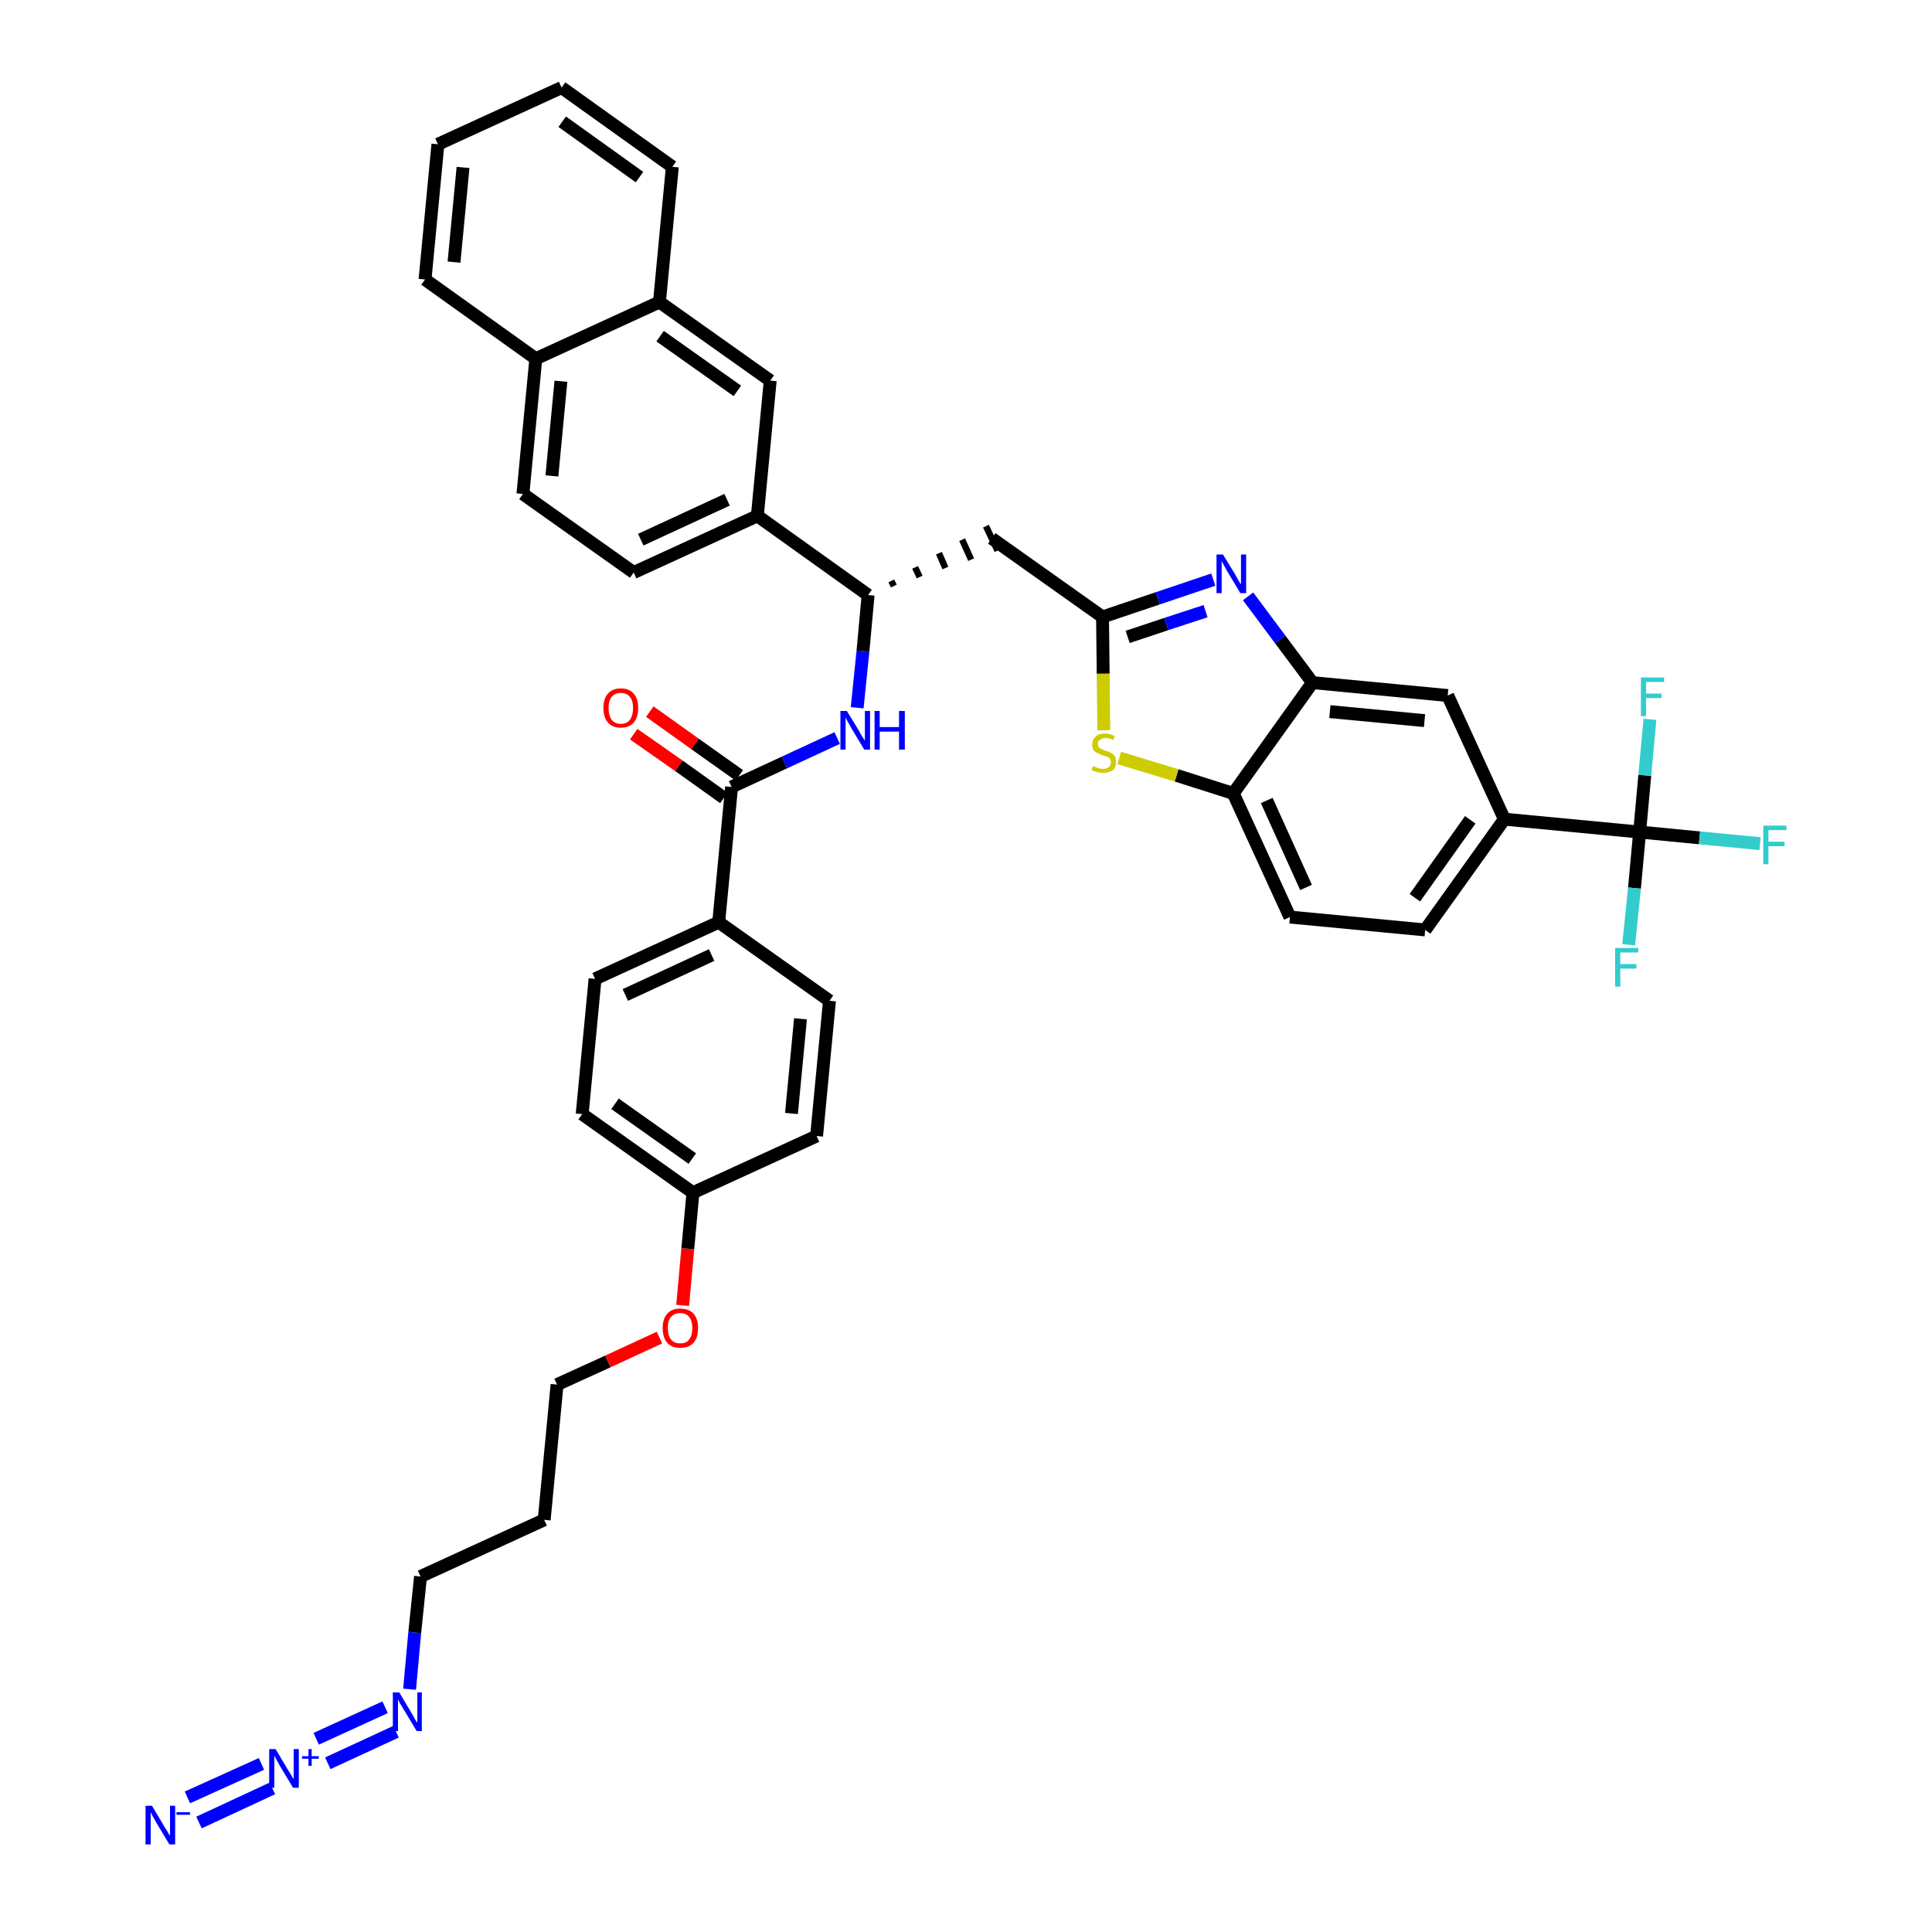 <?xml version='1.0' encoding='iso-8859-1'?>
<svg version='1.1' baseProfile='full'
              xmlns='http://www.w3.org/2000/svg'
                      xmlns:rdkit='http://www.rdkit.org/xml'
                      xmlns:xlink='http://www.w3.org/1999/xlink'
                  xml:space='preserve'
width='300px' height='300px' viewBox='0 0 300 300'>
<!-- END OF HEADER -->
<path class='bond-0 atom-0 atom-1' d='M 30.9,283.0 L 42.3,277.7' style='fill:none;fill-rule:evenodd;stroke:#0000FF;stroke-width:2.0px;stroke-linecap:butt;stroke-linejoin:miter;stroke-opacity:1' />
<path class='bond-0 atom-0 atom-1' d='M 29.1,279.1 L 40.6,273.9' style='fill:none;fill-rule:evenodd;stroke:#0000FF;stroke-width:2.0px;stroke-linecap:butt;stroke-linejoin:miter;stroke-opacity:1' />
<path class='bond-1 atom-1 atom-2' d='M 50.9,273.8 L 61.5,268.9' style='fill:none;fill-rule:evenodd;stroke:#0000FF;stroke-width:2.0px;stroke-linecap:butt;stroke-linejoin:miter;stroke-opacity:1' />
<path class='bond-1 atom-1 atom-2' d='M 49.1,270.0 L 59.8,265.1' style='fill:none;fill-rule:evenodd;stroke:#0000FF;stroke-width:2.0px;stroke-linecap:butt;stroke-linejoin:miter;stroke-opacity:1' />
<path class='bond-2 atom-2 atom-3' d='M 63.6,262.3 L 64.4,253.5' style='fill:none;fill-rule:evenodd;stroke:#0000FF;stroke-width:2.0px;stroke-linecap:butt;stroke-linejoin:miter;stroke-opacity:1' />
<path class='bond-2 atom-2 atom-3' d='M 64.4,253.5 L 65.3,244.8' style='fill:none;fill-rule:evenodd;stroke:#000000;stroke-width:2.0px;stroke-linecap:butt;stroke-linejoin:miter;stroke-opacity:1' />
<path class='bond-3 atom-3 atom-4' d='M 65.3,244.8 L 84.5,236.0' style='fill:none;fill-rule:evenodd;stroke:#000000;stroke-width:2.0px;stroke-linecap:butt;stroke-linejoin:miter;stroke-opacity:1' />
<path class='bond-4 atom-4 atom-5' d='M 84.5,236.0 L 86.5,215.0' style='fill:none;fill-rule:evenodd;stroke:#000000;stroke-width:2.0px;stroke-linecap:butt;stroke-linejoin:miter;stroke-opacity:1' />
<path class='bond-5 atom-5 atom-6' d='M 86.5,215.0 L 94.4,211.4' style='fill:none;fill-rule:evenodd;stroke:#000000;stroke-width:2.0px;stroke-linecap:butt;stroke-linejoin:miter;stroke-opacity:1' />
<path class='bond-5 atom-5 atom-6' d='M 94.4,211.4 L 102.4,207.7' style='fill:none;fill-rule:evenodd;stroke:#FF0000;stroke-width:2.0px;stroke-linecap:butt;stroke-linejoin:miter;stroke-opacity:1' />
<path class='bond-6 atom-6 atom-7' d='M 106.0,202.7 L 106.8,193.9' style='fill:none;fill-rule:evenodd;stroke:#FF0000;stroke-width:2.0px;stroke-linecap:butt;stroke-linejoin:miter;stroke-opacity:1' />
<path class='bond-6 atom-6 atom-7' d='M 106.8,193.9 L 107.6,185.2' style='fill:none;fill-rule:evenodd;stroke:#000000;stroke-width:2.0px;stroke-linecap:butt;stroke-linejoin:miter;stroke-opacity:1' />
<path class='bond-7 atom-7 atom-8' d='M 107.6,185.2 L 90.4,173.0' style='fill:none;fill-rule:evenodd;stroke:#000000;stroke-width:2.0px;stroke-linecap:butt;stroke-linejoin:miter;stroke-opacity:1' />
<path class='bond-7 atom-7 atom-8' d='M 107.5,179.9 L 95.5,171.4' style='fill:none;fill-rule:evenodd;stroke:#000000;stroke-width:2.0px;stroke-linecap:butt;stroke-linejoin:miter;stroke-opacity:1' />
<path class='bond-40 atom-40 atom-7' d='M 126.8,176.4 L 107.6,185.2' style='fill:none;fill-rule:evenodd;stroke:#000000;stroke-width:2.0px;stroke-linecap:butt;stroke-linejoin:miter;stroke-opacity:1' />
<path class='bond-8 atom-8 atom-9' d='M 90.4,173.0 L 92.4,152.0' style='fill:none;fill-rule:evenodd;stroke:#000000;stroke-width:2.0px;stroke-linecap:butt;stroke-linejoin:miter;stroke-opacity:1' />
<path class='bond-9 atom-9 atom-10' d='M 92.4,152.0 L 111.6,143.2' style='fill:none;fill-rule:evenodd;stroke:#000000;stroke-width:2.0px;stroke-linecap:butt;stroke-linejoin:miter;stroke-opacity:1' />
<path class='bond-9 atom-9 atom-10' d='M 97.1,154.5 L 110.5,148.3' style='fill:none;fill-rule:evenodd;stroke:#000000;stroke-width:2.0px;stroke-linecap:butt;stroke-linejoin:miter;stroke-opacity:1' />
<path class='bond-10 atom-10 atom-11' d='M 111.6,143.2 L 113.6,122.2' style='fill:none;fill-rule:evenodd;stroke:#000000;stroke-width:2.0px;stroke-linecap:butt;stroke-linejoin:miter;stroke-opacity:1' />
<path class='bond-38 atom-10 atom-39' d='M 111.6,143.2 L 128.8,155.4' style='fill:none;fill-rule:evenodd;stroke:#000000;stroke-width:2.0px;stroke-linecap:butt;stroke-linejoin:miter;stroke-opacity:1' />
<path class='bond-11 atom-11 atom-12' d='M 114.8,120.4 L 107.9,115.5' style='fill:none;fill-rule:evenodd;stroke:#000000;stroke-width:2.0px;stroke-linecap:butt;stroke-linejoin:miter;stroke-opacity:1' />
<path class='bond-11 atom-11 atom-12' d='M 107.9,115.5 L 100.9,110.5' style='fill:none;fill-rule:evenodd;stroke:#FF0000;stroke-width:2.0px;stroke-linecap:butt;stroke-linejoin:miter;stroke-opacity:1' />
<path class='bond-11 atom-11 atom-12' d='M 112.4,123.9 L 105.4,118.9' style='fill:none;fill-rule:evenodd;stroke:#000000;stroke-width:2.0px;stroke-linecap:butt;stroke-linejoin:miter;stroke-opacity:1' />
<path class='bond-11 atom-11 atom-12' d='M 105.4,118.9 L 98.4,114.0' style='fill:none;fill-rule:evenodd;stroke:#FF0000;stroke-width:2.0px;stroke-linecap:butt;stroke-linejoin:miter;stroke-opacity:1' />
<path class='bond-12 atom-11 atom-13' d='M 113.6,122.2 L 121.8,118.4' style='fill:none;fill-rule:evenodd;stroke:#000000;stroke-width:2.0px;stroke-linecap:butt;stroke-linejoin:miter;stroke-opacity:1' />
<path class='bond-12 atom-11 atom-13' d='M 121.8,118.4 L 130.0,114.6' style='fill:none;fill-rule:evenodd;stroke:#0000FF;stroke-width:2.0px;stroke-linecap:butt;stroke-linejoin:miter;stroke-opacity:1' />
<path class='bond-13 atom-13 atom-14' d='M 133.1,109.9 L 134.0,101.1' style='fill:none;fill-rule:evenodd;stroke:#0000FF;stroke-width:2.0px;stroke-linecap:butt;stroke-linejoin:miter;stroke-opacity:1' />
<path class='bond-13 atom-13 atom-14' d='M 134.0,101.1 L 134.8,92.4' style='fill:none;fill-rule:evenodd;stroke:#000000;stroke-width:2.0px;stroke-linecap:butt;stroke-linejoin:miter;stroke-opacity:1' />
<path class='bond-14 atom-14 atom-15' d='M 138.8,91.0 L 138.4,90.2' style='fill:none;fill-rule:evenodd;stroke:#000000;stroke-width:1.0px;stroke-linecap:butt;stroke-linejoin:miter;stroke-opacity:1' />
<path class='bond-14 atom-14 atom-15' d='M 142.8,89.6 L 142.1,88.1' style='fill:none;fill-rule:evenodd;stroke:#000000;stroke-width:1.0px;stroke-linecap:butt;stroke-linejoin:miter;stroke-opacity:1' />
<path class='bond-14 atom-14 atom-15' d='M 146.8,88.2 L 145.8,85.9' style='fill:none;fill-rule:evenodd;stroke:#000000;stroke-width:1.0px;stroke-linecap:butt;stroke-linejoin:miter;stroke-opacity:1' />
<path class='bond-14 atom-14 atom-15' d='M 150.8,86.9 L 149.4,83.8' style='fill:none;fill-rule:evenodd;stroke:#000000;stroke-width:1.0px;stroke-linecap:butt;stroke-linejoin:miter;stroke-opacity:1' />
<path class='bond-14 atom-14 atom-15' d='M 154.9,85.5 L 153.1,81.7' style='fill:none;fill-rule:evenodd;stroke:#000000;stroke-width:1.0px;stroke-linecap:butt;stroke-linejoin:miter;stroke-opacity:1' />
<path class='bond-28 atom-14 atom-29' d='M 134.8,92.4 L 117.6,80.1' style='fill:none;fill-rule:evenodd;stroke:#000000;stroke-width:2.0px;stroke-linecap:butt;stroke-linejoin:miter;stroke-opacity:1' />
<path class='bond-15 atom-15 atom-16' d='M 154.0,83.6 L 171.2,95.8' style='fill:none;fill-rule:evenodd;stroke:#000000;stroke-width:2.0px;stroke-linecap:butt;stroke-linejoin:miter;stroke-opacity:1' />
<path class='bond-16 atom-16 atom-17' d='M 171.2,95.8 L 179.8,92.9' style='fill:none;fill-rule:evenodd;stroke:#000000;stroke-width:2.0px;stroke-linecap:butt;stroke-linejoin:miter;stroke-opacity:1' />
<path class='bond-16 atom-16 atom-17' d='M 179.8,92.9 L 188.4,90.0' style='fill:none;fill-rule:evenodd;stroke:#0000FF;stroke-width:2.0px;stroke-linecap:butt;stroke-linejoin:miter;stroke-opacity:1' />
<path class='bond-16 atom-16 atom-17' d='M 175.1,98.9 L 181.1,96.9' style='fill:none;fill-rule:evenodd;stroke:#000000;stroke-width:2.0px;stroke-linecap:butt;stroke-linejoin:miter;stroke-opacity:1' />
<path class='bond-16 atom-16 atom-17' d='M 181.1,96.9 L 187.2,94.9' style='fill:none;fill-rule:evenodd;stroke:#0000FF;stroke-width:2.0px;stroke-linecap:butt;stroke-linejoin:miter;stroke-opacity:1' />
<path class='bond-41 atom-28 atom-16' d='M 171.4,113.4 L 171.3,104.6' style='fill:none;fill-rule:evenodd;stroke:#CCCC00;stroke-width:2.0px;stroke-linecap:butt;stroke-linejoin:miter;stroke-opacity:1' />
<path class='bond-41 atom-28 atom-16' d='M 171.3,104.6 L 171.2,95.8' style='fill:none;fill-rule:evenodd;stroke:#000000;stroke-width:2.0px;stroke-linecap:butt;stroke-linejoin:miter;stroke-opacity:1' />
<path class='bond-17 atom-17 atom-18' d='M 193.8,92.6 L 198.8,99.3' style='fill:none;fill-rule:evenodd;stroke:#0000FF;stroke-width:2.0px;stroke-linecap:butt;stroke-linejoin:miter;stroke-opacity:1' />
<path class='bond-17 atom-17 atom-18' d='M 198.8,99.3 L 203.8,106.0' style='fill:none;fill-rule:evenodd;stroke:#000000;stroke-width:2.0px;stroke-linecap:butt;stroke-linejoin:miter;stroke-opacity:1' />
<path class='bond-18 atom-18 atom-19' d='M 203.8,106.0 L 224.8,108.0' style='fill:none;fill-rule:evenodd;stroke:#000000;stroke-width:2.0px;stroke-linecap:butt;stroke-linejoin:miter;stroke-opacity:1' />
<path class='bond-18 atom-18 atom-19' d='M 206.5,110.5 L 221.2,111.9' style='fill:none;fill-rule:evenodd;stroke:#000000;stroke-width:2.0px;stroke-linecap:butt;stroke-linejoin:miter;stroke-opacity:1' />
<path class='bond-43 atom-27 atom-18' d='M 191.5,123.2 L 203.8,106.0' style='fill:none;fill-rule:evenodd;stroke:#000000;stroke-width:2.0px;stroke-linecap:butt;stroke-linejoin:miter;stroke-opacity:1' />
<path class='bond-19 atom-19 atom-20' d='M 224.8,108.0 L 233.6,127.2' style='fill:none;fill-rule:evenodd;stroke:#000000;stroke-width:2.0px;stroke-linecap:butt;stroke-linejoin:miter;stroke-opacity:1' />
<path class='bond-20 atom-20 atom-21' d='M 233.6,127.2 L 254.6,129.2' style='fill:none;fill-rule:evenodd;stroke:#000000;stroke-width:2.0px;stroke-linecap:butt;stroke-linejoin:miter;stroke-opacity:1' />
<path class='bond-24 atom-20 atom-25' d='M 233.6,127.2 L 221.3,144.4' style='fill:none;fill-rule:evenodd;stroke:#000000;stroke-width:2.0px;stroke-linecap:butt;stroke-linejoin:miter;stroke-opacity:1' />
<path class='bond-24 atom-20 atom-25' d='M 228.3,127.3 L 219.7,139.4' style='fill:none;fill-rule:evenodd;stroke:#000000;stroke-width:2.0px;stroke-linecap:butt;stroke-linejoin:miter;stroke-opacity:1' />
<path class='bond-21 atom-21 atom-22' d='M 254.6,129.2 L 263.9,130.1' style='fill:none;fill-rule:evenodd;stroke:#000000;stroke-width:2.0px;stroke-linecap:butt;stroke-linejoin:miter;stroke-opacity:1' />
<path class='bond-21 atom-21 atom-22' d='M 263.9,130.1 L 273.3,131.0' style='fill:none;fill-rule:evenodd;stroke:#33CCCC;stroke-width:2.0px;stroke-linecap:butt;stroke-linejoin:miter;stroke-opacity:1' />
<path class='bond-22 atom-21 atom-23' d='M 254.6,129.2 L 253.8,137.9' style='fill:none;fill-rule:evenodd;stroke:#000000;stroke-width:2.0px;stroke-linecap:butt;stroke-linejoin:miter;stroke-opacity:1' />
<path class='bond-22 atom-21 atom-23' d='M 253.8,137.9 L 252.9,146.7' style='fill:none;fill-rule:evenodd;stroke:#33CCCC;stroke-width:2.0px;stroke-linecap:butt;stroke-linejoin:miter;stroke-opacity:1' />
<path class='bond-23 atom-21 atom-24' d='M 254.6,129.2 L 255.4,120.4' style='fill:none;fill-rule:evenodd;stroke:#000000;stroke-width:2.0px;stroke-linecap:butt;stroke-linejoin:miter;stroke-opacity:1' />
<path class='bond-23 atom-21 atom-24' d='M 255.4,120.4 L 256.2,111.7' style='fill:none;fill-rule:evenodd;stroke:#33CCCC;stroke-width:2.0px;stroke-linecap:butt;stroke-linejoin:miter;stroke-opacity:1' />
<path class='bond-25 atom-25 atom-26' d='M 221.3,144.4 L 200.3,142.4' style='fill:none;fill-rule:evenodd;stroke:#000000;stroke-width:2.0px;stroke-linecap:butt;stroke-linejoin:miter;stroke-opacity:1' />
<path class='bond-26 atom-26 atom-27' d='M 200.3,142.4 L 191.5,123.2' style='fill:none;fill-rule:evenodd;stroke:#000000;stroke-width:2.0px;stroke-linecap:butt;stroke-linejoin:miter;stroke-opacity:1' />
<path class='bond-26 atom-26 atom-27' d='M 202.8,137.8 L 196.7,124.3' style='fill:none;fill-rule:evenodd;stroke:#000000;stroke-width:2.0px;stroke-linecap:butt;stroke-linejoin:miter;stroke-opacity:1' />
<path class='bond-27 atom-27 atom-28' d='M 191.5,123.2 L 182.7,120.4' style='fill:none;fill-rule:evenodd;stroke:#000000;stroke-width:2.0px;stroke-linecap:butt;stroke-linejoin:miter;stroke-opacity:1' />
<path class='bond-27 atom-27 atom-28' d='M 182.7,120.4 L 173.8,117.7' style='fill:none;fill-rule:evenodd;stroke:#CCCC00;stroke-width:2.0px;stroke-linecap:butt;stroke-linejoin:miter;stroke-opacity:1' />
<path class='bond-29 atom-29 atom-30' d='M 117.6,80.1 L 98.4,88.9' style='fill:none;fill-rule:evenodd;stroke:#000000;stroke-width:2.0px;stroke-linecap:butt;stroke-linejoin:miter;stroke-opacity:1' />
<path class='bond-29 atom-29 atom-30' d='M 112.9,77.6 L 99.5,83.8' style='fill:none;fill-rule:evenodd;stroke:#000000;stroke-width:2.0px;stroke-linecap:butt;stroke-linejoin:miter;stroke-opacity:1' />
<path class='bond-42 atom-38 atom-29' d='M 119.6,59.1 L 117.6,80.1' style='fill:none;fill-rule:evenodd;stroke:#000000;stroke-width:2.0px;stroke-linecap:butt;stroke-linejoin:miter;stroke-opacity:1' />
<path class='bond-30 atom-30 atom-31' d='M 98.4,88.9 L 81.2,76.7' style='fill:none;fill-rule:evenodd;stroke:#000000;stroke-width:2.0px;stroke-linecap:butt;stroke-linejoin:miter;stroke-opacity:1' />
<path class='bond-31 atom-31 atom-32' d='M 81.2,76.7 L 83.2,55.7' style='fill:none;fill-rule:evenodd;stroke:#000000;stroke-width:2.0px;stroke-linecap:butt;stroke-linejoin:miter;stroke-opacity:1' />
<path class='bond-31 atom-31 atom-32' d='M 85.7,73.9 L 87.1,59.2' style='fill:none;fill-rule:evenodd;stroke:#000000;stroke-width:2.0px;stroke-linecap:butt;stroke-linejoin:miter;stroke-opacity:1' />
<path class='bond-32 atom-32 atom-33' d='M 83.2,55.7 L 66.0,43.4' style='fill:none;fill-rule:evenodd;stroke:#000000;stroke-width:2.0px;stroke-linecap:butt;stroke-linejoin:miter;stroke-opacity:1' />
<path class='bond-44 atom-37 atom-32' d='M 102.4,46.9 L 83.2,55.7' style='fill:none;fill-rule:evenodd;stroke:#000000;stroke-width:2.0px;stroke-linecap:butt;stroke-linejoin:miter;stroke-opacity:1' />
<path class='bond-33 atom-33 atom-34' d='M 66.0,43.4 L 68.0,22.4' style='fill:none;fill-rule:evenodd;stroke:#000000;stroke-width:2.0px;stroke-linecap:butt;stroke-linejoin:miter;stroke-opacity:1' />
<path class='bond-33 atom-33 atom-34' d='M 70.5,40.7 L 71.9,26.0' style='fill:none;fill-rule:evenodd;stroke:#000000;stroke-width:2.0px;stroke-linecap:butt;stroke-linejoin:miter;stroke-opacity:1' />
<path class='bond-34 atom-34 atom-35' d='M 68.0,22.4 L 87.2,13.6' style='fill:none;fill-rule:evenodd;stroke:#000000;stroke-width:2.0px;stroke-linecap:butt;stroke-linejoin:miter;stroke-opacity:1' />
<path class='bond-35 atom-35 atom-36' d='M 87.2,13.6 L 104.4,25.9' style='fill:none;fill-rule:evenodd;stroke:#000000;stroke-width:2.0px;stroke-linecap:butt;stroke-linejoin:miter;stroke-opacity:1' />
<path class='bond-35 atom-35 atom-36' d='M 87.3,18.9 L 99.3,27.5' style='fill:none;fill-rule:evenodd;stroke:#000000;stroke-width:2.0px;stroke-linecap:butt;stroke-linejoin:miter;stroke-opacity:1' />
<path class='bond-36 atom-36 atom-37' d='M 104.4,25.9 L 102.4,46.9' style='fill:none;fill-rule:evenodd;stroke:#000000;stroke-width:2.0px;stroke-linecap:butt;stroke-linejoin:miter;stroke-opacity:1' />
<path class='bond-37 atom-37 atom-38' d='M 102.4,46.9 L 119.6,59.1' style='fill:none;fill-rule:evenodd;stroke:#000000;stroke-width:2.0px;stroke-linecap:butt;stroke-linejoin:miter;stroke-opacity:1' />
<path class='bond-37 atom-37 atom-38' d='M 102.5,52.2 L 114.5,60.7' style='fill:none;fill-rule:evenodd;stroke:#000000;stroke-width:2.0px;stroke-linecap:butt;stroke-linejoin:miter;stroke-opacity:1' />
<path class='bond-39 atom-39 atom-40' d='M 128.8,155.4 L 126.8,176.4' style='fill:none;fill-rule:evenodd;stroke:#000000;stroke-width:2.0px;stroke-linecap:butt;stroke-linejoin:miter;stroke-opacity:1' />
<path class='bond-39 atom-39 atom-40' d='M 124.3,158.2 L 122.9,172.9' style='fill:none;fill-rule:evenodd;stroke:#000000;stroke-width:2.0px;stroke-linecap:butt;stroke-linejoin:miter;stroke-opacity:1' />
<path  class='atom-0' d='M 23.6 280.4
L 25.5 283.6
Q 25.7 283.9, 26.0 284.4
Q 26.3 285.0, 26.4 285.0
L 26.4 280.4
L 27.2 280.4
L 27.2 286.4
L 26.3 286.4
L 24.2 282.9
Q 24.0 282.5, 23.7 282.0
Q 23.5 281.6, 23.4 281.4
L 23.4 286.4
L 22.6 286.4
L 22.6 280.4
L 23.6 280.4
' fill='#0000FF'/>
<path  class='atom-0' d='M 27.4 281.4
L 29.5 281.4
L 29.5 281.8
L 27.4 281.8
L 27.4 281.4
' fill='#0000FF'/>
<path  class='atom-1' d='M 42.8 271.6
L 44.7 274.8
Q 44.9 275.1, 45.2 275.6
Q 45.5 276.2, 45.6 276.2
L 45.6 271.6
L 46.4 271.6
L 46.4 277.6
L 45.5 277.6
L 43.4 274.1
Q 43.2 273.7, 42.9 273.2
Q 42.7 272.8, 42.6 272.6
L 42.6 277.6
L 41.8 277.6
L 41.8 271.6
L 42.8 271.6
' fill='#0000FF'/>
<path  class='atom-1' d='M 46.9 272.7
L 47.9 272.7
L 47.9 271.6
L 48.4 271.6
L 48.4 272.7
L 49.5 272.7
L 49.5 273.1
L 48.4 273.1
L 48.4 274.2
L 47.9 274.2
L 47.9 273.1
L 46.9 273.1
L 46.9 272.7
' fill='#0000FF'/>
<path  class='atom-2' d='M 62.0 262.8
L 63.9 266.0
Q 64.1 266.3, 64.4 266.9
Q 64.7 267.4, 64.8 267.5
L 64.8 262.8
L 65.5 262.8
L 65.5 268.8
L 64.7 268.8
L 62.6 265.3
Q 62.4 264.9, 62.1 264.5
Q 61.9 264.0, 61.8 263.9
L 61.8 268.8
L 61.0 268.8
L 61.0 262.8
L 62.0 262.8
' fill='#0000FF'/>
<path  class='atom-6' d='M 102.9 206.2
Q 102.9 204.8, 103.6 204.0
Q 104.3 203.2, 105.6 203.2
Q 107.0 203.2, 107.7 204.0
Q 108.4 204.8, 108.4 206.2
Q 108.4 207.7, 107.7 208.5
Q 107.0 209.3, 105.6 209.3
Q 104.3 209.3, 103.6 208.5
Q 102.9 207.7, 102.9 206.2
M 105.6 208.6
Q 106.6 208.6, 107.0 208.0
Q 107.5 207.4, 107.5 206.2
Q 107.5 205.1, 107.0 204.5
Q 106.6 203.9, 105.6 203.9
Q 104.7 203.9, 104.2 204.5
Q 103.7 205.0, 103.7 206.2
Q 103.7 207.4, 104.2 208.0
Q 104.7 208.6, 105.6 208.6
' fill='#FF0000'/>
<path  class='atom-12' d='M 93.7 109.9
Q 93.7 108.5, 94.4 107.7
Q 95.1 106.9, 96.4 106.9
Q 97.7 106.9, 98.4 107.7
Q 99.1 108.5, 99.1 109.9
Q 99.1 111.4, 98.4 112.2
Q 97.7 113.0, 96.4 113.0
Q 95.1 113.0, 94.4 112.2
Q 93.7 111.4, 93.7 109.9
M 96.4 112.4
Q 97.3 112.4, 97.8 111.8
Q 98.3 111.1, 98.3 109.9
Q 98.3 108.8, 97.8 108.2
Q 97.3 107.6, 96.4 107.6
Q 95.5 107.6, 95.0 108.2
Q 94.5 108.8, 94.5 109.9
Q 94.5 111.1, 95.0 111.8
Q 95.5 112.4, 96.4 112.4
' fill='#FF0000'/>
<path  class='atom-13' d='M 131.5 110.4
L 133.4 113.5
Q 133.6 113.9, 133.9 114.4
Q 134.3 115.0, 134.3 115.0
L 134.3 110.4
L 135.1 110.4
L 135.1 116.4
L 134.2 116.4
L 132.1 112.9
Q 131.9 112.5, 131.6 112.0
Q 131.4 111.6, 131.3 111.4
L 131.3 116.4
L 130.5 116.4
L 130.5 110.4
L 131.5 110.4
' fill='#0000FF'/>
<path  class='atom-13' d='M 135.8 110.4
L 136.6 110.4
L 136.6 112.9
L 139.6 112.9
L 139.6 110.4
L 140.5 110.4
L 140.5 116.4
L 139.6 116.4
L 139.6 113.6
L 136.6 113.6
L 136.6 116.4
L 135.8 116.4
L 135.8 110.4
' fill='#0000FF'/>
<path  class='atom-17' d='M 189.9 86.1
L 191.8 89.2
Q 192.0 89.6, 192.3 90.1
Q 192.6 90.7, 192.7 90.7
L 192.7 86.1
L 193.5 86.1
L 193.5 92.1
L 192.6 92.1
L 190.5 88.6
Q 190.3 88.2, 190.0 87.7
Q 189.8 87.3, 189.7 87.1
L 189.7 92.1
L 188.9 92.1
L 188.9 86.1
L 189.9 86.1
' fill='#0000FF'/>
<path  class='atom-22' d='M 273.8 128.2
L 277.4 128.2
L 277.4 128.9
L 274.6 128.9
L 274.6 130.7
L 277.1 130.7
L 277.1 131.4
L 274.6 131.4
L 274.6 134.2
L 273.8 134.2
L 273.8 128.2
' fill='#33CCCC'/>
<path  class='atom-23' d='M 250.8 147.2
L 254.4 147.2
L 254.4 147.9
L 251.6 147.9
L 251.6 149.7
L 254.1 149.7
L 254.1 150.4
L 251.6 150.4
L 251.6 153.2
L 250.8 153.2
L 250.8 147.2
' fill='#33CCCC'/>
<path  class='atom-24' d='M 254.8 105.2
L 258.4 105.2
L 258.4 105.9
L 255.6 105.9
L 255.6 107.7
L 258.0 107.7
L 258.0 108.4
L 255.6 108.4
L 255.6 111.2
L 254.8 111.2
L 254.8 105.2
' fill='#33CCCC'/>
<path  class='atom-28' d='M 169.7 119.0
Q 169.8 119.0, 170.1 119.1
Q 170.3 119.2, 170.6 119.3
Q 171.0 119.4, 171.3 119.4
Q 171.8 119.4, 172.2 119.1
Q 172.5 118.8, 172.5 118.3
Q 172.5 118.0, 172.3 117.8
Q 172.2 117.6, 171.9 117.5
Q 171.6 117.4, 171.2 117.3
Q 170.7 117.1, 170.4 116.9
Q 170.1 116.8, 169.8 116.5
Q 169.6 116.1, 169.6 115.6
Q 169.6 114.9, 170.1 114.4
Q 170.6 113.9, 171.6 113.9
Q 172.3 113.9, 173.1 114.3
L 172.9 114.9
Q 172.2 114.6, 171.7 114.6
Q 171.1 114.6, 170.8 114.9
Q 170.4 115.1, 170.5 115.5
Q 170.5 115.8, 170.6 116.0
Q 170.8 116.2, 171.0 116.3
Q 171.3 116.4, 171.7 116.6
Q 172.2 116.7, 172.5 116.9
Q 172.9 117.1, 173.1 117.4
Q 173.3 117.8, 173.3 118.3
Q 173.3 119.2, 172.8 119.6
Q 172.2 120.0, 171.3 120.0
Q 170.8 120.0, 170.4 119.9
Q 170.0 119.8, 169.5 119.6
L 169.7 119.0
' fill='#CCCC00'/>
</svg>
